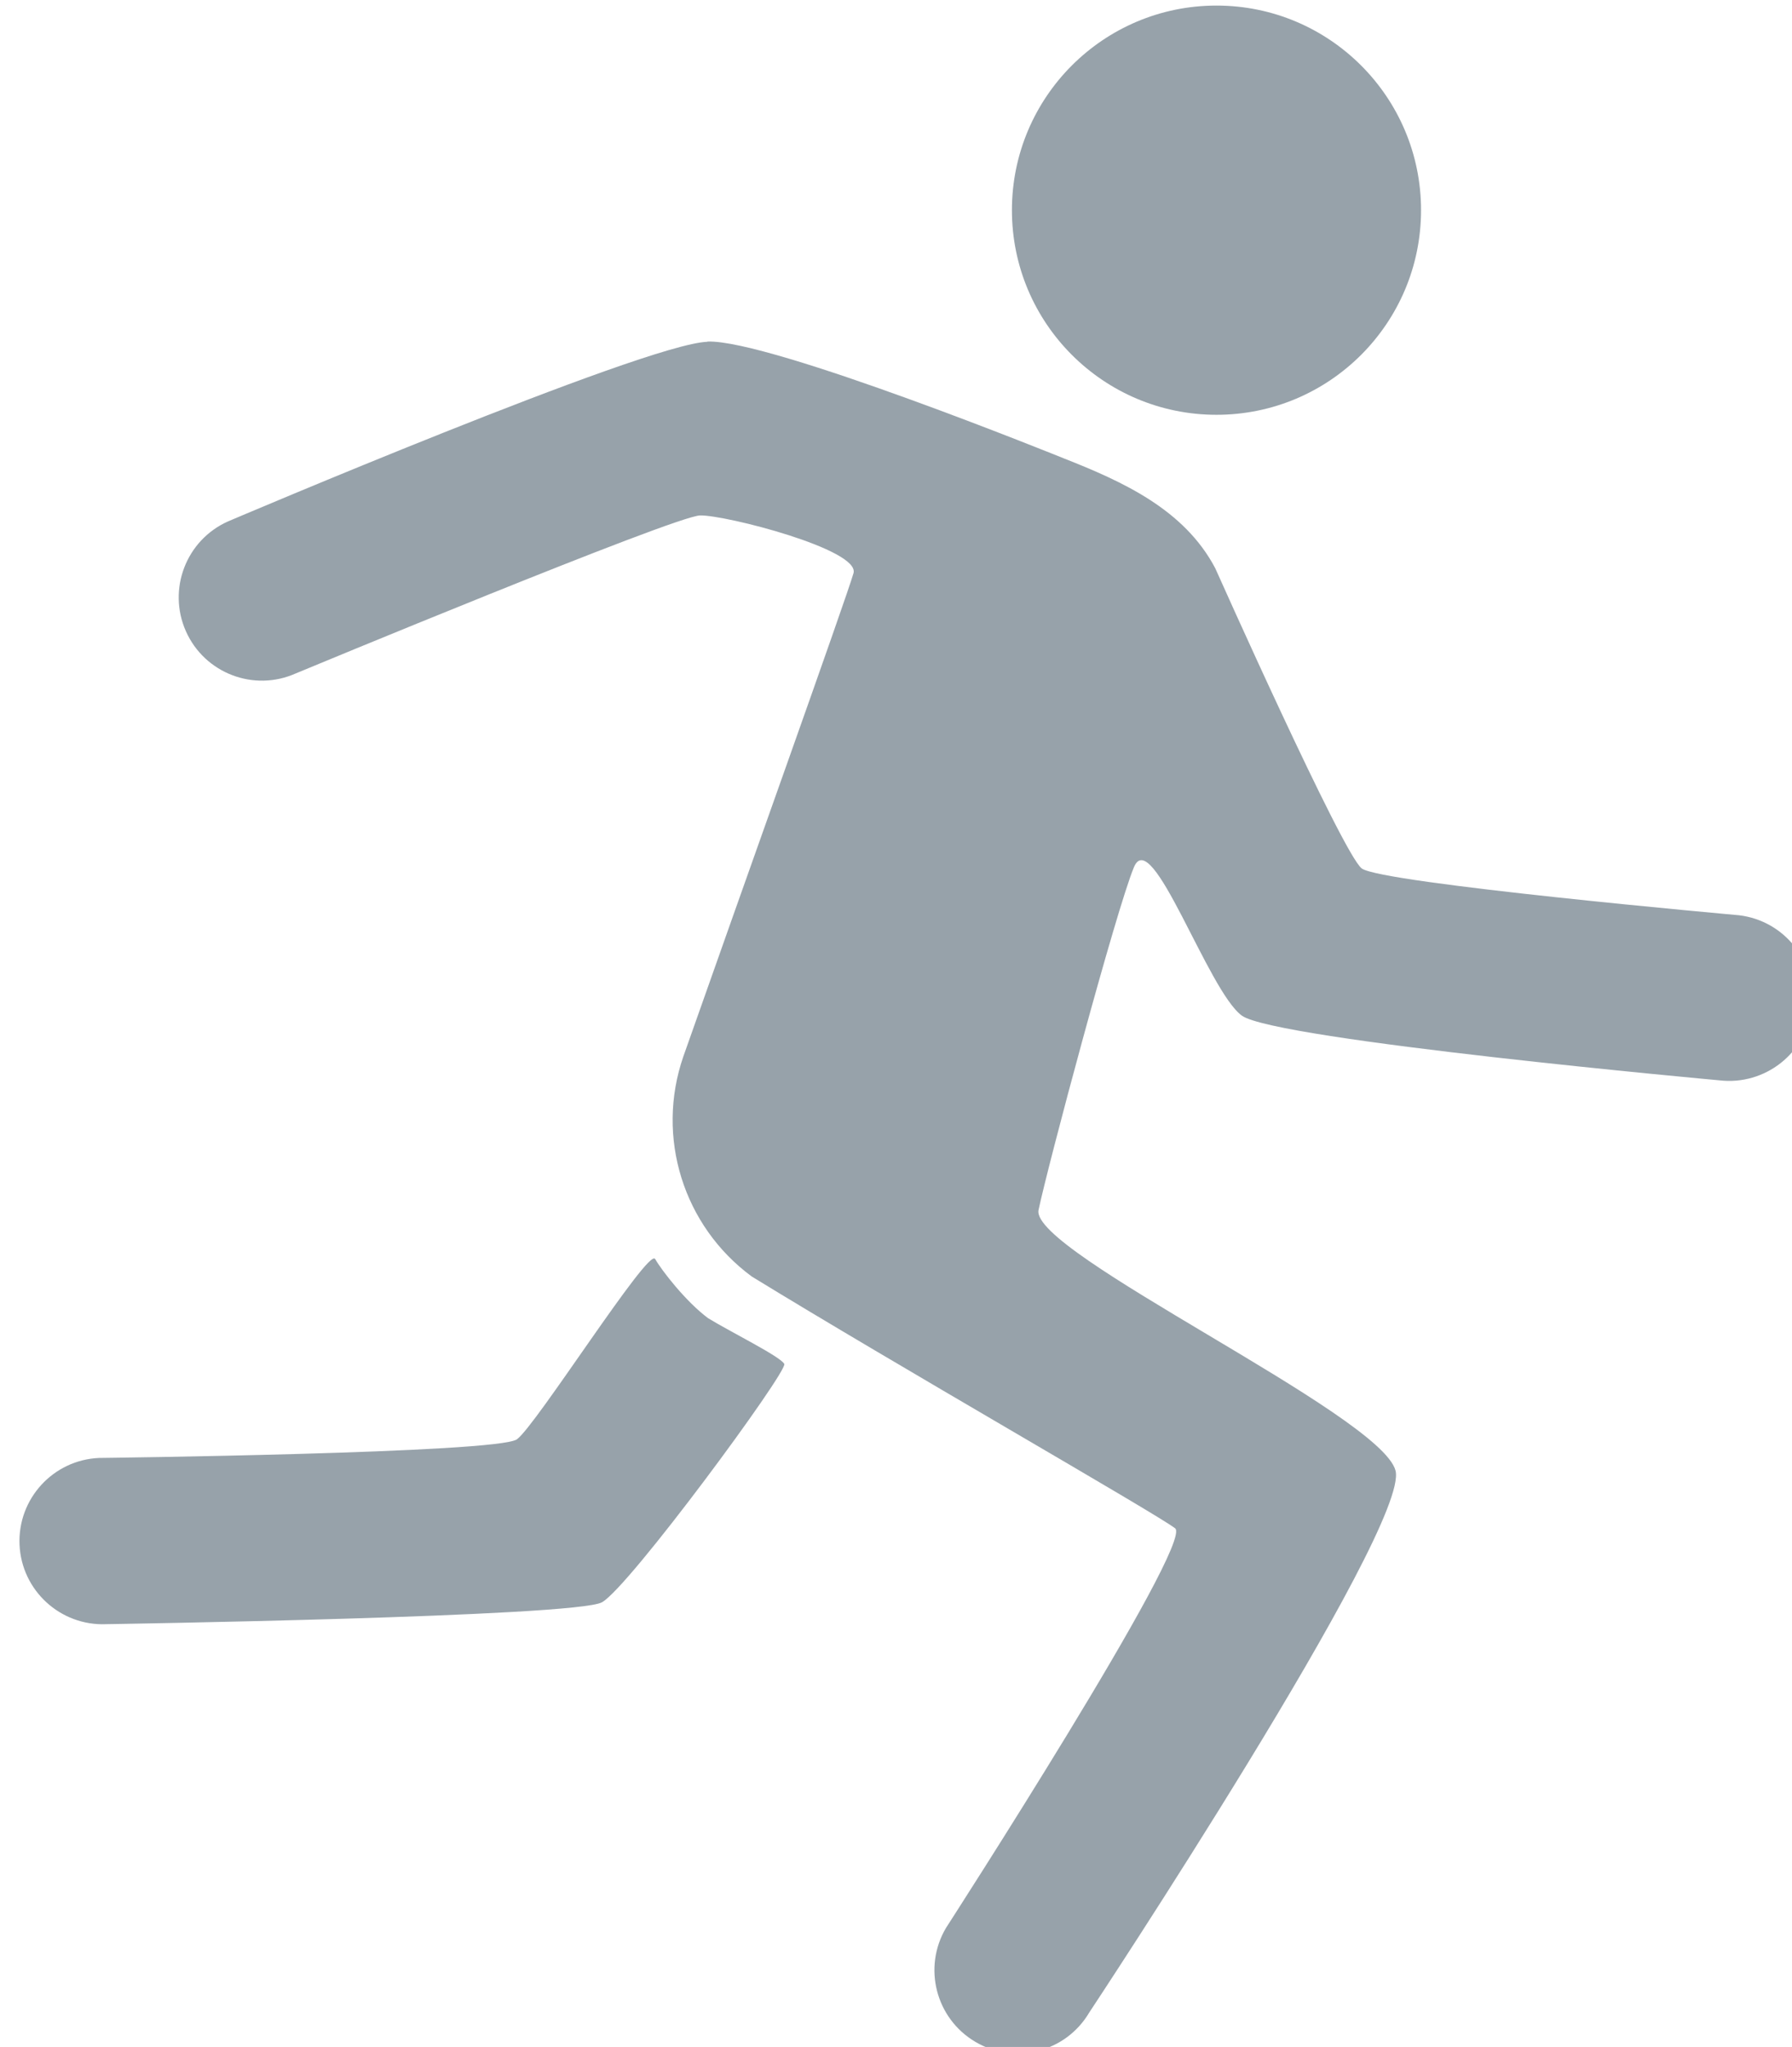 <?xml version="1.0" encoding="UTF-8" standalone="no"?>
<!-- Created with Inkscape (http://www.inkscape.org/) -->

<svg
   width="11.017mm"
   height="12.581mm"
   viewBox="0 0 11.017 12.581"
   version="1.1"
   id="svg1"
   inkscape:version="1.4 (1:1.4+202410161351+e7c3feb100)"
   sodipodi:docname="IntensityIcon.svg"
   xmlns:inkscape="http://www.inkscape.org/namespaces/inkscape"
   xmlns:sodipodi="http://sodipodi.sourceforge.net/DTD/sodipodi-0.dtd"
   xmlns="http://www.w3.org/2000/svg"
   xmlns:svg="http://www.w3.org/2000/svg">
  <sodipodi:namedview
     id="namedview1"
     pagecolor="#ffffff"
     bordercolor="#000000"
     borderopacity="0.25"
     inkscape:showpageshadow="2"
     inkscape:pageopacity="0.0"
     inkscape:pagecheckerboard="true"
     inkscape:deskcolor="#d1d1d1"
     inkscape:document-units="mm"
     showborder="true"
     inkscape:zoom="0.77949635"
     inkscape:cx="-200.12922"
     inkscape:cy="527.90497"
     inkscape:window-width="1982"
     inkscape:window-height="1083"
     inkscape:window-x="0"
     inkscape:window-y="0"
     inkscape:window-maximized="1"
     inkscape:current-layer="layer1" />
  <defs
     id="defs1" />
  <g
     inkscape:label="Layer 1"
     inkscape:groupmode="layer"
     id="layer1"
     transform="translate(-157.692,-8.731)">
    <g
       id="g37"
       transform="matrix(0.682,0,0,0.682,-72.423,-55.353)">
      <path
         id="path15"
         style="fill:#97a2aa;stroke-linecap:round"
         d="m 343.788,97.045 c -0.567,0.02 -4.321,1.619 -4.321,1.619 -0.378,0.169 -0.547,0.612 -0.379,0.99 0.169,0.379 0.613,0.549 0.992,0.379 0,0 3.414,-1.418 3.643,-1.423 0.229,-0.005 1.443,0.307 1.383,0.52 -0.06,0.213 -1.013,2.876 -1.534,4.356 -0.251,0.725 -0.001,1.528 0.617,1.983 1.274,0.782 3.643,2.135 3.816,2.269 0.173,0.134 -2.065,3.601 -2.065,3.601 -0.211,0.356 -0.093,0.816 0.264,1.027 0.356,0.211 0.816,0.093 1.027,-0.264 0,0 2.895,-4.373 2.761,-4.884 -0.134,-0.51 -3.297,-1.966 -3.218,-2.348 0.079,-0.382 0.699,-2.704 0.86,-3.09 0.161,-0.386 0.668,1.117 0.973,1.338 0.304,0.22 4.305,0.583 4.305,0.583 0.411,0.048 0.784,-0.245 0.833,-0.656 0.048,-0.412 -0.247,-0.784 -0.658,-0.832 0,0 -3.227,-0.288 -3.4,-0.422 -0.173,-0.134 -1.32,-2.705 -1.32,-2.705 -0.279,-0.53 -0.833,-0.781 -1.367,-0.991 0,0 -2.643,-1.072 -3.21,-1.052 z"
         sodipodi:nodetypes="zccczzcczcsczzzzccczccz" />
      <circle
         style="opacity:1;fill:#97a2aa;fill-opacity:1;stroke:none;stroke-width:1.95;stroke-linecap:round;stroke-dasharray:none;stroke-opacity:1"
         id="path20"
         cx="348.378"
         cy="95.859"
         r="1.844" />
      <path
         id="path35"
         style="fill:#97a2aa;fill-opacity:1;stroke-linecap:round"
         d="m 343.317,105.311 c -0.059,-0.104 -1.072,1.499 -1.245,1.625 -0.174,0.126 -3.767,0.168 -3.767,0.168 -0.413,0.018 -0.734,0.367 -0.717,0.781 0.018,0.414 0.369,0.735 0.783,0.717 0,0 4.225,-0.065 4.467,-0.197 0.242,-0.132 1.677,-2.082 1.644,-2.148 -0.033,-0.066 -0.489,-0.291 -0.686,-0.412 -0.199,-0.147 -0.419,-0.43 -0.478,-0.534 z"
         sodipodi:nodetypes="zzccczzcz" />
    </g>
  </g>
</svg>
